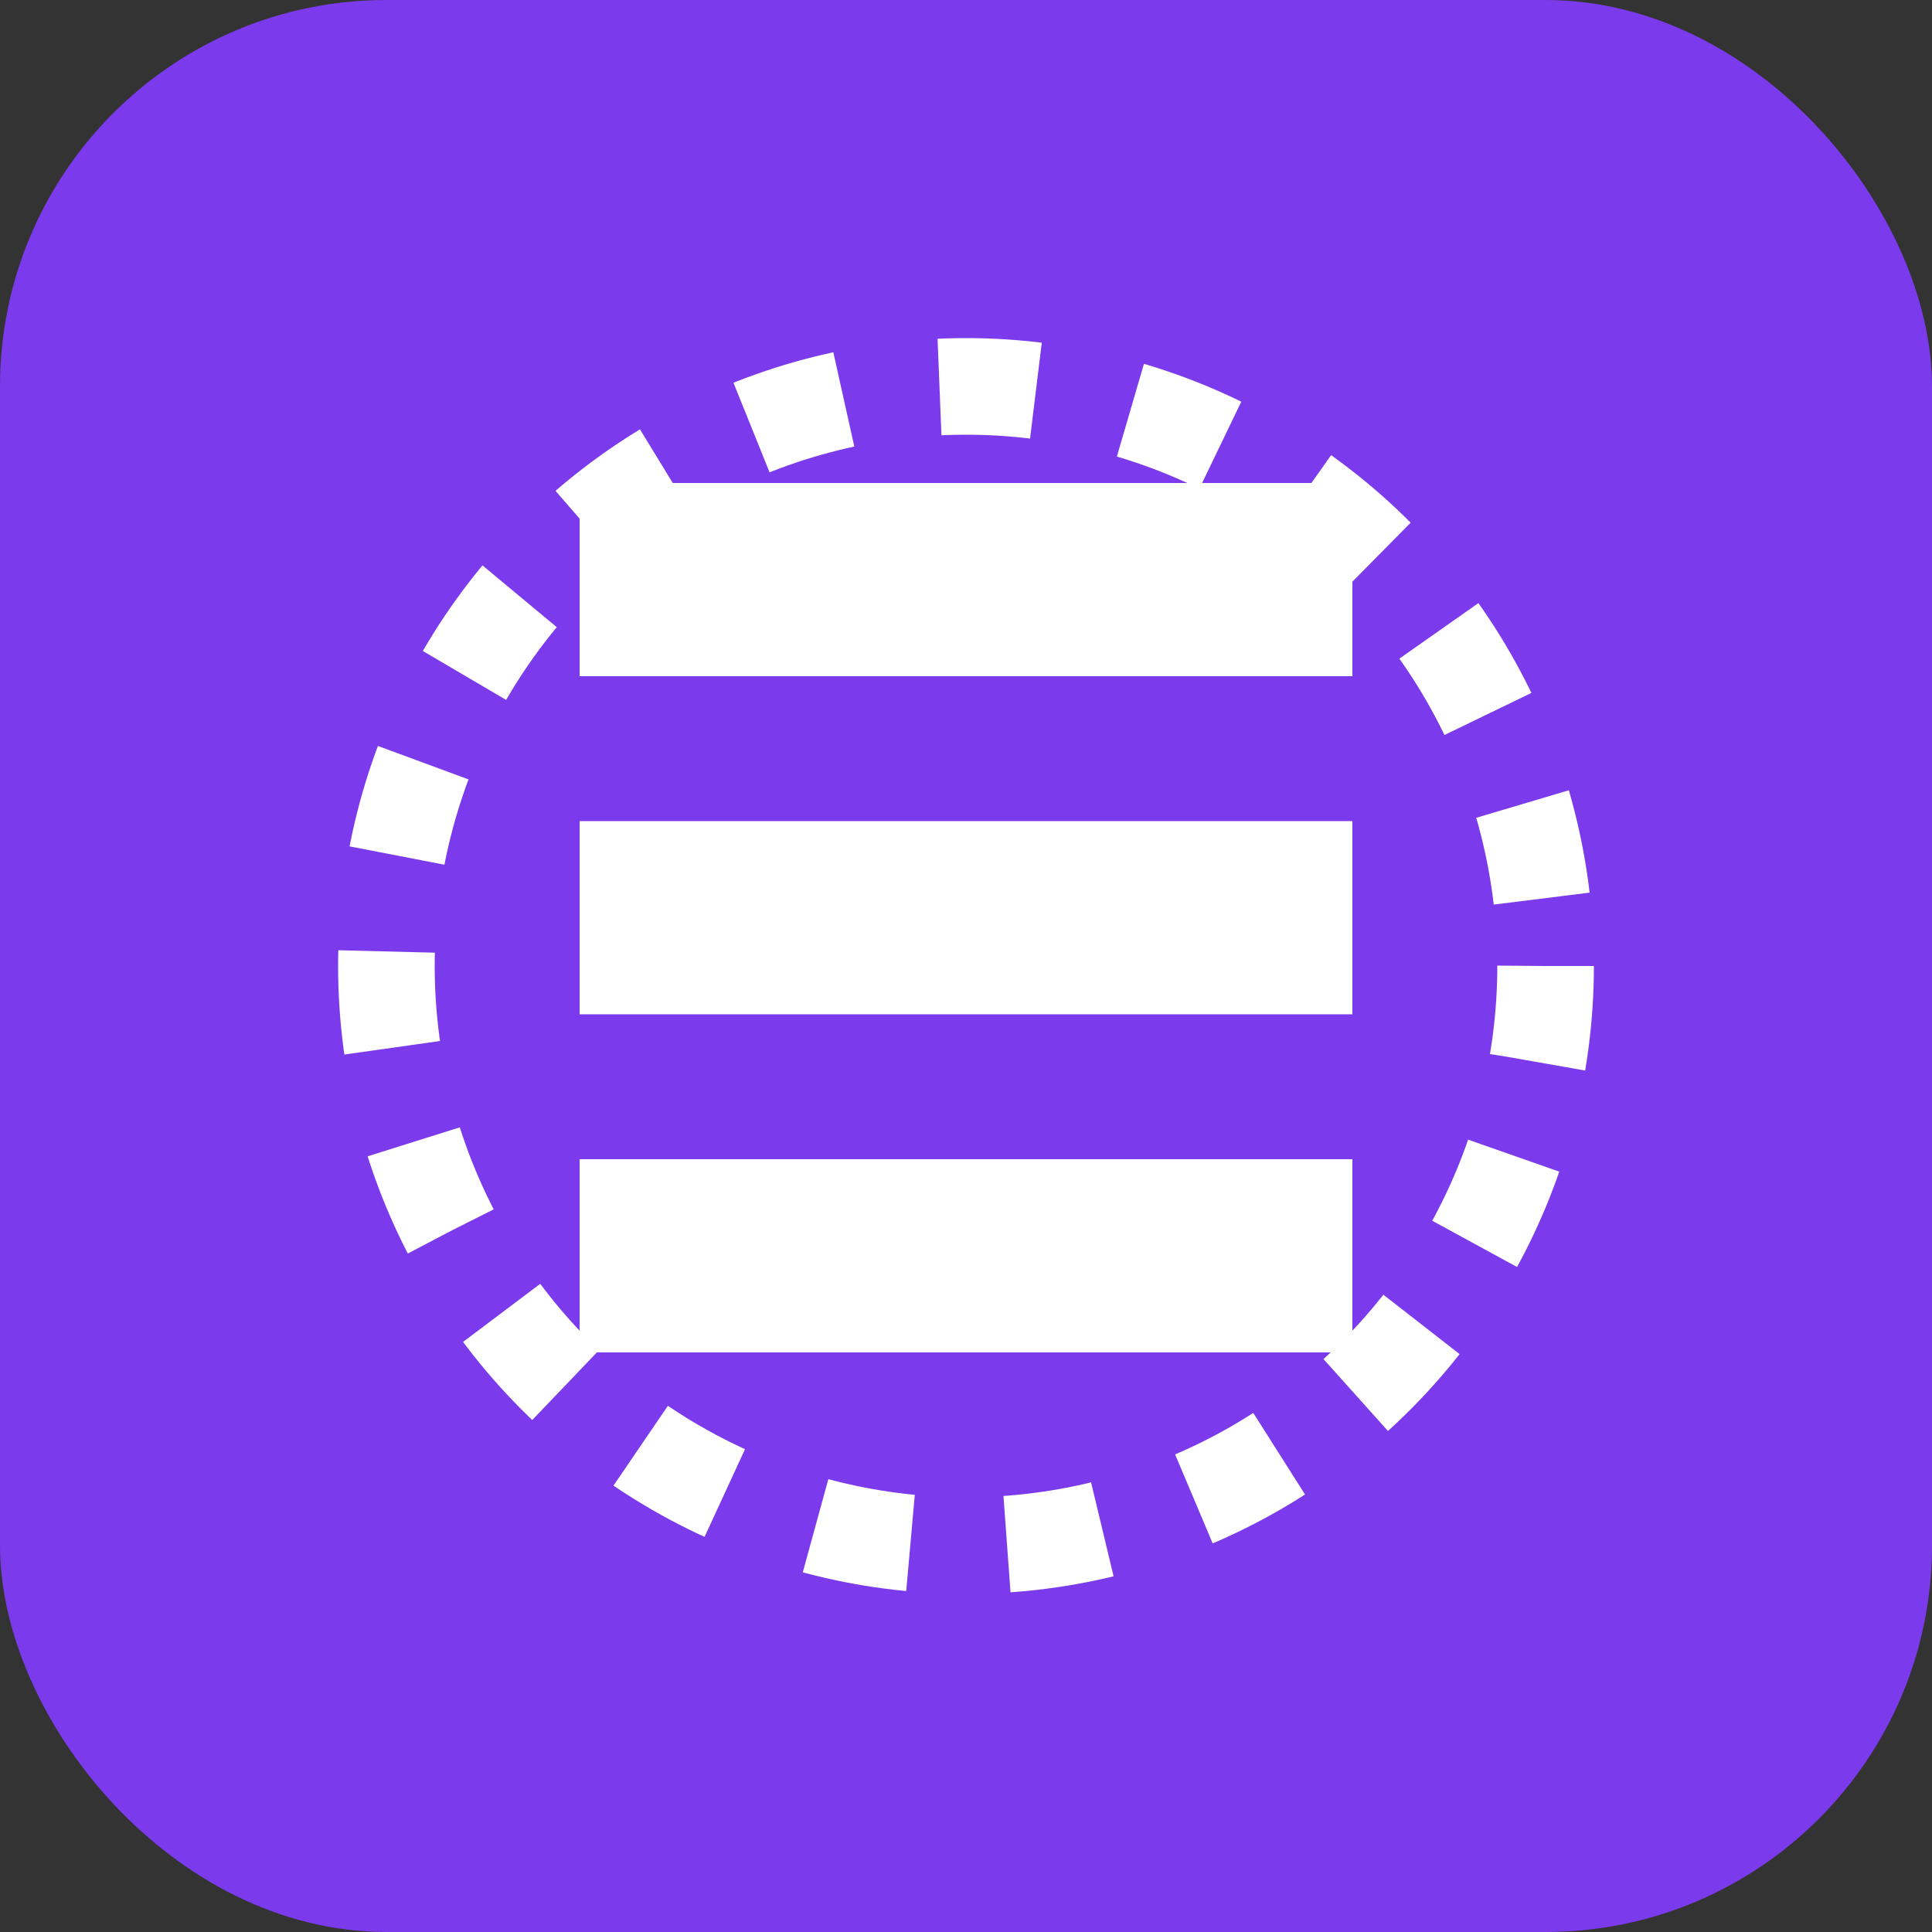 <svg xmlns="http://www.w3.org/2000/svg" width="40" height="40" viewBox="0 0 40 40" fill="none">
  <rect x="0" y="0" width="40" height="40" fill="#333333" stroke="none"/>
  <rect width="40" height="40" rx="8" fill="#7C3AED"/>
  <path d="M12 10H28V14H12V10Z" fill="white"/>
  <path d="M12 17H28V21H12V17Z" fill="white"/>
  <path d="M12 24H28V28H12V24Z" fill="white"/>
  <circle cx="20" cy="20" r="12" stroke="white" stroke-width="2" stroke-dasharray="2 2"/>
</svg>

